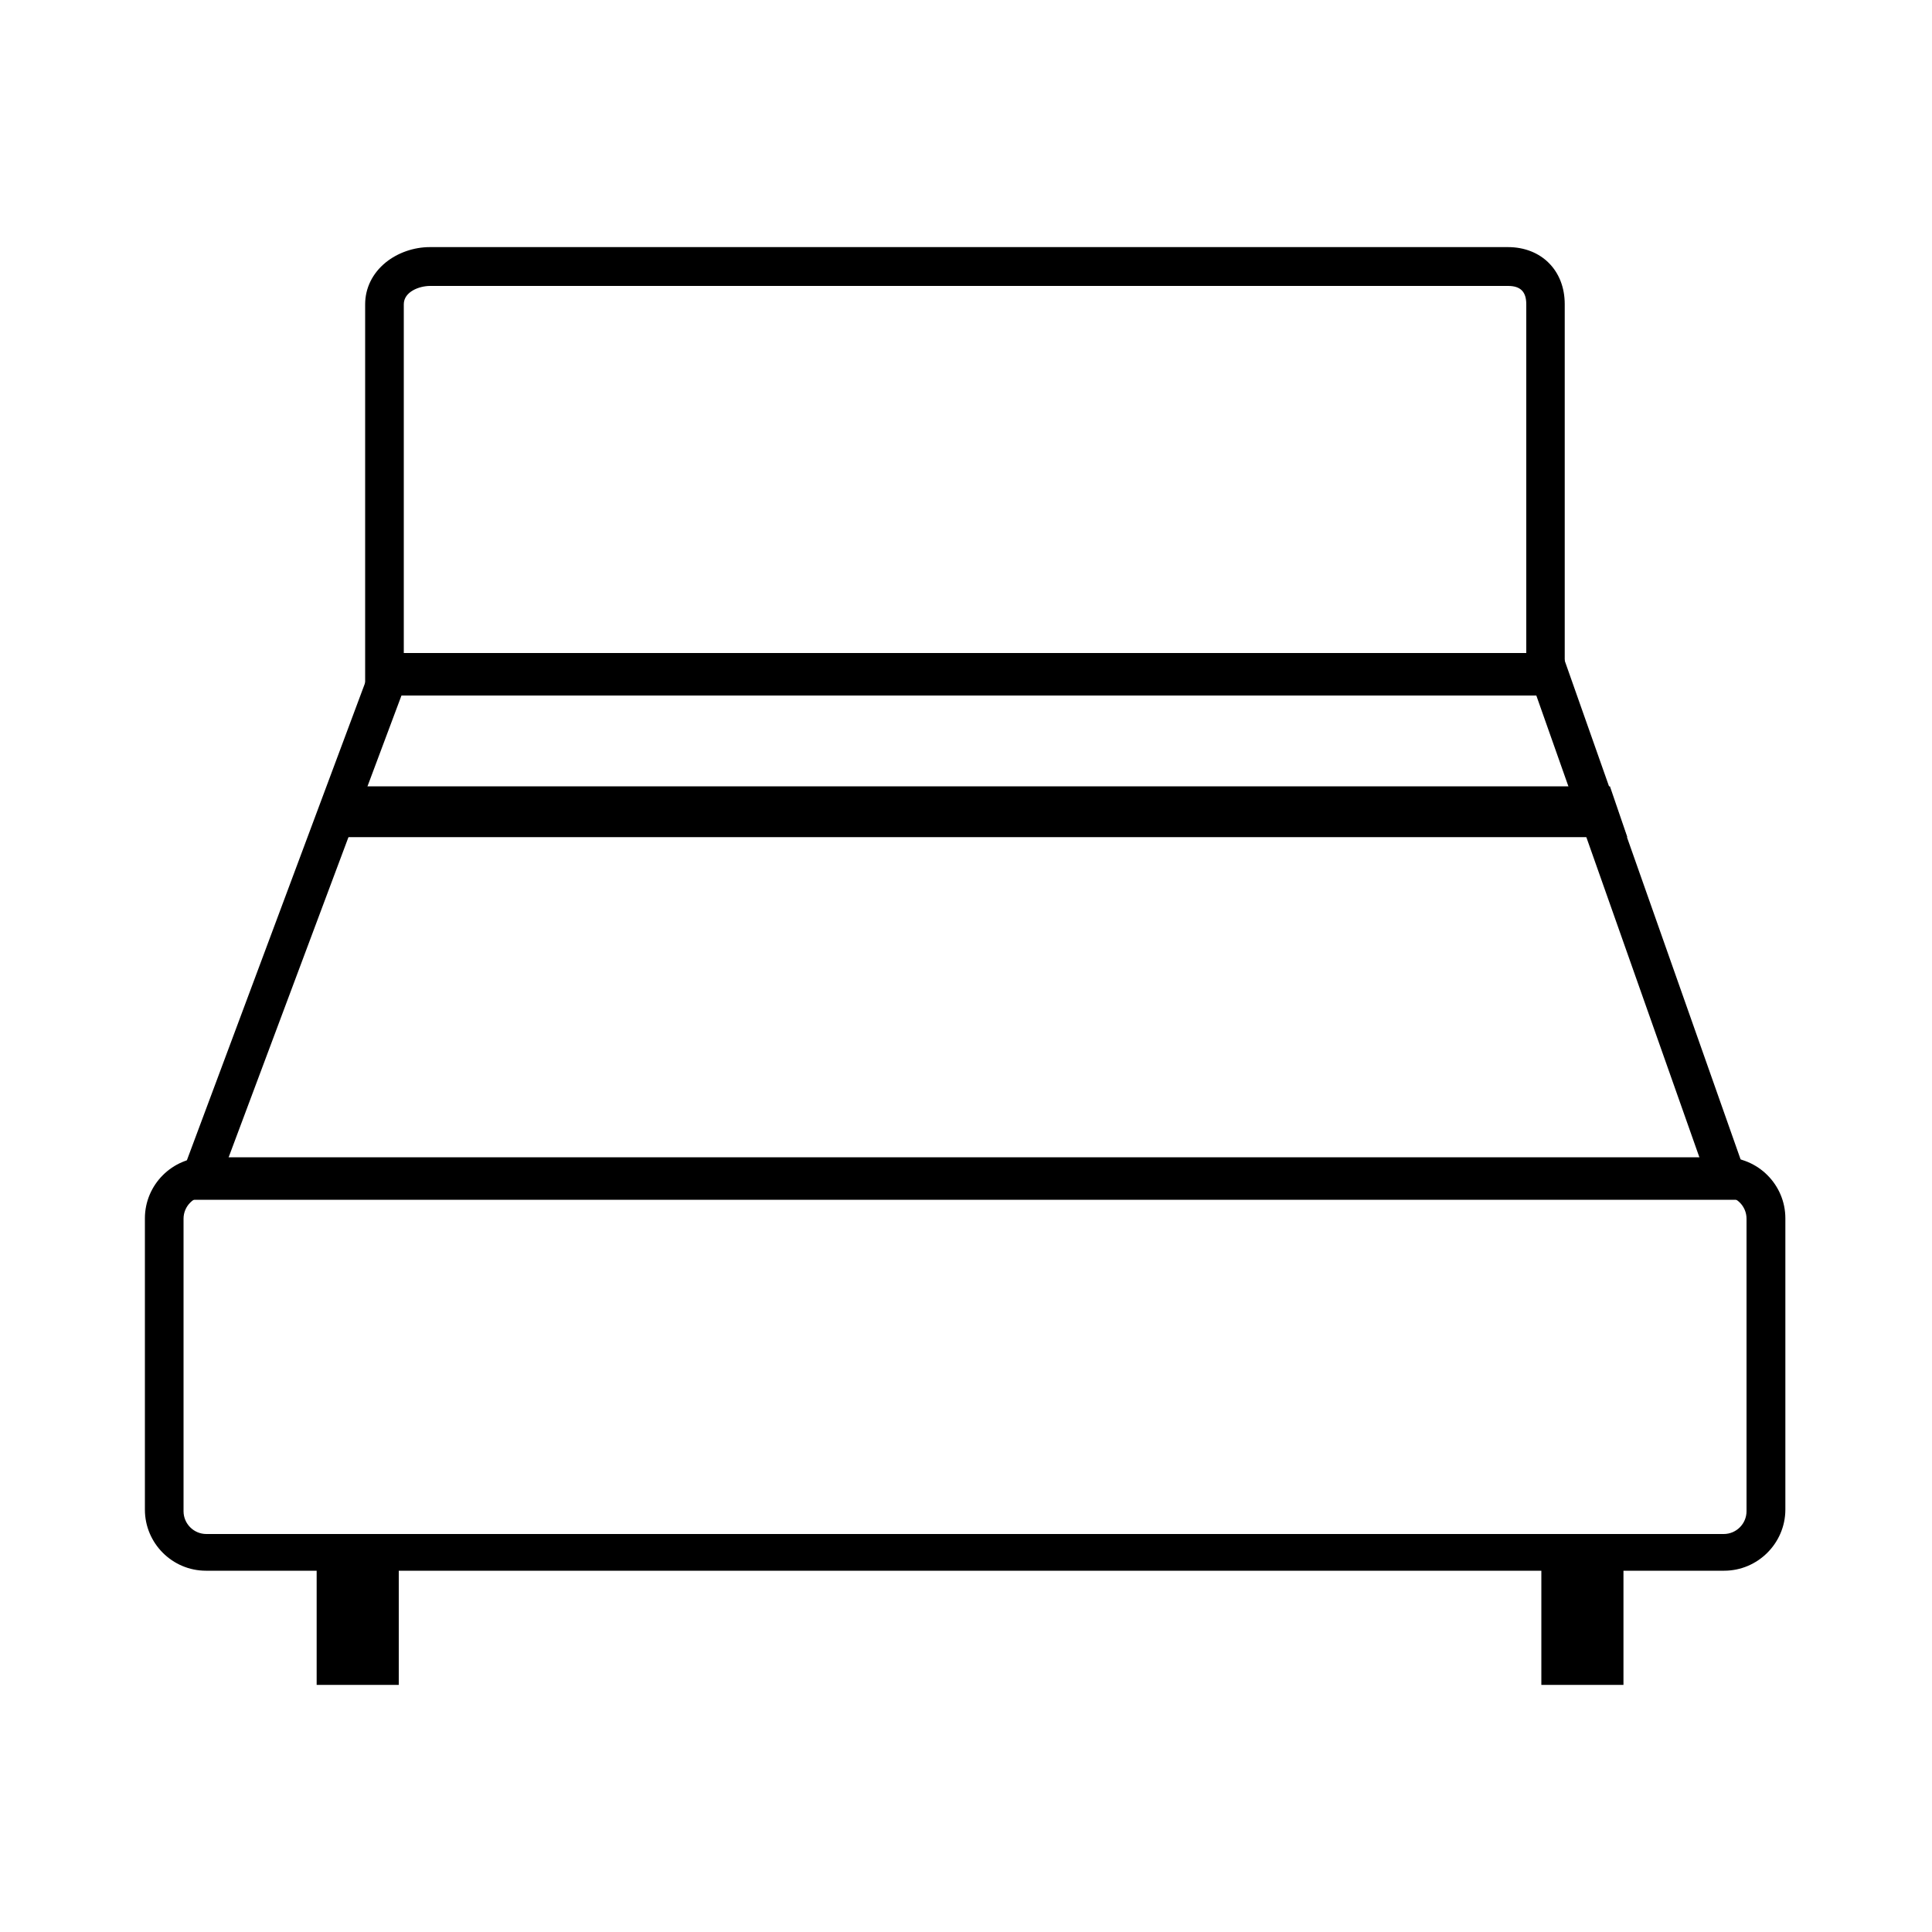 <?xml version="1.0" encoding="utf-8"?>
<!-- Generator: Adobe Illustrator 20.0.0, SVG Export Plug-In . SVG Version: 6.00 Build 0)  -->
<svg version="1.1" id="Capa_1" xmlns="http://www.w3.org/2000/svg" xmlns:xlink="http://www.w3.org/1999/xlink" x="0px" y="0px"
	 viewBox="0 0 1000 1000" style="enable-background:new 0 0 1000 1000;" xml:space="preserve">
<g>
	<g>
		<g>
			<path d="M805,353H194V157.5c0-14.6,14.1-24.5,28.6-24.5h558c14.5,0,24.4,9.7,24.4,24.5V353z M204,343h591V157.5
				c0-9.4-5.4-14.5-14.4-14.5h-558c-9.1,0-18.6,5.3-18.6,14.5V343z"/>
			<path d="M810,358H189V157.5c0-8.4,3.8-16.1,10.7-21.7c6.2-5,14.5-7.9,22.8-7.9h558c17.3,0,29.4,12.1,29.4,29.5V358z M199,348h601
				V157.5V348H199z M209,338h581V157.5c0-6.5-3-9.5-9.4-9.5h-558c-5.6,0-13.6,3-13.6,9.5V338z"/>
		</g>
	</g>
	<g>
		<g>
			<path d="M919,781.4c0,14.7-11.9,26.6-26.6,26.6H106.6C91.9,808,80,796.1,80,781.4V630.6c0-14.7,11.9-26.6,26.6-26.6h785.9
				c14.7,0,26.6,11.9,26.6,26.6V781.4z M909,630.8c0-9.3-7.5-16.8-16.8-16.8H106.8c-9.3,0-16.8,7.5-16.8,16.8v151.4
				c0,9.3,7.5,16.8,16.8,16.8h785.4c9.3,0,16.8-7.5,16.8-16.8V630.8z"/>
			<path d="M892.4,813H106.6C89.2,813,75,798.8,75,781.4V630.6c0-17.4,14.2-31.6,31.6-31.6h785.9c17.4,0,31.6,14.2,31.6,31.6v150.9
				C924,798.8,909.8,813,892.4,813z M106.8,619c-6.5,0-11.8,5.3-11.8,11.8v151.4c0,6.5,5.3,11.8,11.8,11.8h785.4
				c6.5,0,11.8-5.3,11.8-11.8V630.8c0-6.5-5.3-11.8-11.8-11.8H106.8z M892.2,609c12,0,21.8,9.8,21.8,21.8v150.7V630.6
				c0-11.9-9.7-21.6-21.6-21.6H892.2z M106.6,609c-11.9,0-21.6,9.7-21.6,21.6v0.2c0-12,9.8-21.8,21.8-21.8H106.6z"/>
		</g>
	</g>
	<g>
		<g>
			<path d="M901.3,616H96.3l101.2-271h608.2L901.3,616z M110.4,606h777l-88.6-251H204.3L110.4,606z"/>
			<path d="M908.3,621H89.1L194,340h615.2L908.3,621z M103.5,611h790.7H103.5z M117.6,601h762.7l-85.1-241H207.8L117.6,601z"/>
		</g>
	</g>
	<g>
		<g>
			<rect x="168.9" y="802.1" width="32.5" height="65"/>
			<path d="M206.4,872.1h-42.5v-75h42.5V872.1z M173.9,862.1h22.5v-55h-22.5V862.1z"/>
		</g>
	</g>
	<g>
		<g>
			<rect x="802.8" y="802.1" width="32.5" height="65"/>
			<path d="M840.3,872.1h-42.5v-75h42.5V872.1z M807.8,862.1h22.5v-55h-22.5V862.1z"/>
		</g>
	</g>
	<g>
		<g>
			<polygon points="835.3,428.3 168.9,428.3 175.1,412 829.7,412 			"/>
			<path d="M842.3,433.3H161.7l9.9-26.3h661.7L842.3,433.3z M176.1,423.3h652.1l-2.1-6.3H178.5L176.1,423.3z"/>
		</g>
	</g>
</g>
</svg>
